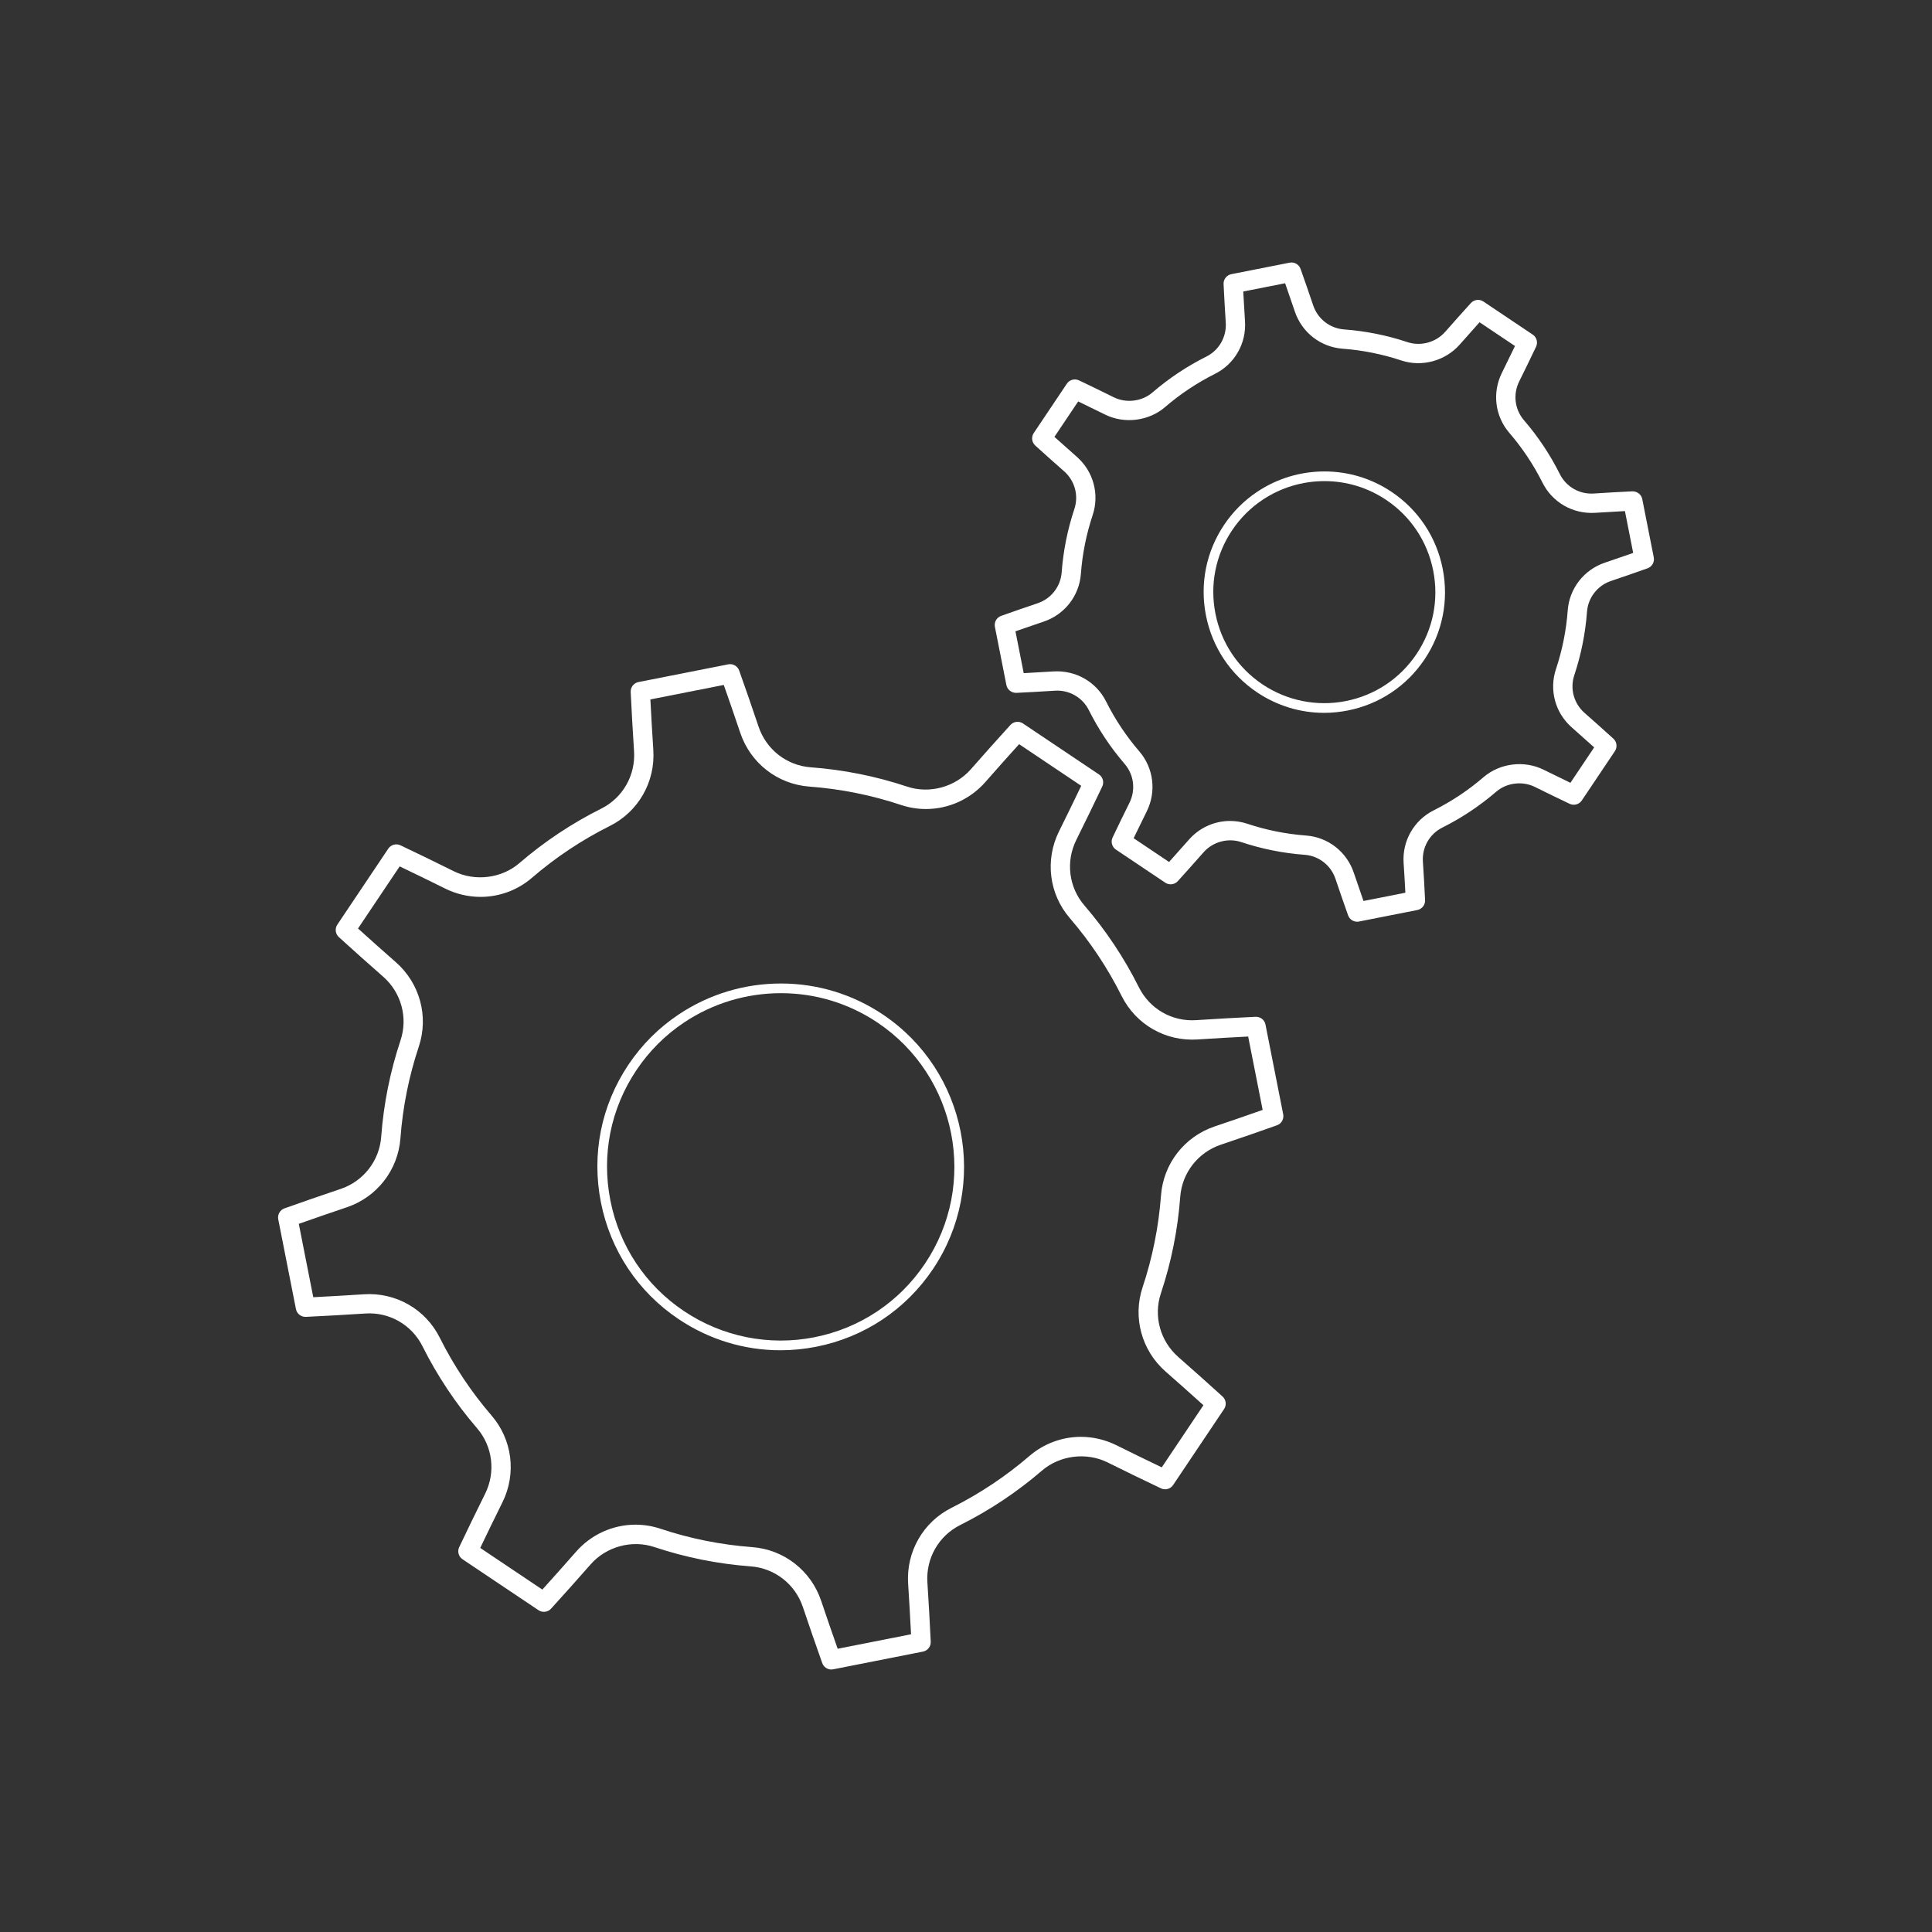 <?xml version="1.0" encoding="utf-8"?>
<!-- Generator: Adobe Illustrator 16.0.0, SVG Export Plug-In . SVG Version: 6.00 Build 0)  -->
<!DOCTYPE svg PUBLIC "-//W3C//DTD SVG 1.1//EN" "http://www.w3.org/Graphics/SVG/1.1/DTD/svg11.dtd">
<svg version="1.1" id="Layer_1" xmlns="http://www.w3.org/2000/svg" xmlns:xlink="http://www.w3.org/1999/xlink" x="0px" y="0px"
	 width="200px" height="200px" viewBox="0 0 200 200" enable-background="new 0 0 200 200" xml:space="preserve">
<rect x="0" y="0" width="200" height="200" fill="#333333" stroke="none"/>
<g>
	<g>
		<path fill="#FFFFFF" d="M86.061,172.827c-0.416,0-0.798-0.261-0.942-0.665c-0.676-1.902-1.352-3.853-2.007-5.806
			c-0.798-2.37-2.917-4.021-5.399-4.205c-3.399-0.253-6.757-0.926-9.98-2.001c-2.325-0.776-4.978-0.047-6.599,1.801
			c-1.358,1.548-2.733,3.087-4.089,4.579c-0.333,0.366-0.885,0.434-1.297,0.158l-7.864-5.272c-0.412-0.275-0.559-0.812-0.347-1.259
			c0.867-1.827,1.768-3.682,2.683-5.524c1.112-2.24,0.783-4.904-0.84-6.788c-2.22-2.576-4.117-5.427-5.641-8.473
			c-1.112-2.226-3.428-3.57-5.941-3.397c-2.051,0.134-4.112,0.25-6.134,0.347c-0.488,0.021-0.933-0.319-1.028-0.806l-1.832-9.291
			c-0.096-0.486,0.179-0.97,0.646-1.136c1.898-0.675,3.849-1.351,5.805-2.008c2.37-0.796,4.021-2.916,4.206-5.4
			c0.251-3.394,0.924-6.751,2-9.979c0.786-2.359,0.079-4.95-1.801-6.6c-1.543-1.354-3.082-2.728-4.58-4.09
			c-0.367-0.333-0.434-0.885-0.158-1.297l5.273-7.864c0.276-0.411,0.813-0.558,1.26-0.346c1.82,0.865,3.676,1.766,5.523,2.685
			c2.189,1.086,4.951,0.745,6.787-0.84c2.578-2.222,5.429-4.12,8.475-5.641c2.226-1.112,3.559-3.444,3.396-5.941
			c-0.134-2.051-0.25-4.112-0.347-6.133c-0.023-0.495,0.319-0.933,0.805-1.028l9.291-1.834c0.49-0.099,0.97,0.179,1.136,0.646
			c0.676,1.902,1.35,3.854,2.007,5.806c0.797,2.371,2.917,4.021,5.398,4.206c3.399,0.252,6.757,0.925,9.981,2
			c2.323,0.773,4.977,0.046,6.598-1.801c1.358-1.548,2.732-3.086,4.092-4.581c0.334-0.367,0.885-0.434,1.297-0.158l7.863,5.273
			c0.412,0.276,0.559,0.812,0.346,1.259c-0.866,1.824-1.769,3.679-2.683,5.523c-1.113,2.241-0.784,4.905,0.839,6.788
			c2.22,2.575,4.118,5.426,5.641,8.475c1.114,2.224,3.419,3.57,5.94,3.396c2.048-0.134,4.11-0.251,6.134-0.347
			c0.51-0.015,0.933,0.319,1.028,0.805l1.834,9.29c0.096,0.486-0.179,0.97-0.646,1.136c-1.904,0.678-3.854,1.353-5.806,2.009
			c-2.371,0.799-4.022,2.918-4.207,5.398c-0.251,3.395-0.923,6.753-2,9.981c-0.787,2.358-0.081,4.948,1.8,6.599
			c1.556,1.366,3.096,2.74,4.581,4.09c0.367,0.333,0.434,0.886,0.158,1.297l-5.274,7.865c-0.275,0.412-0.813,0.56-1.26,0.346
			c-1.832-0.871-3.689-1.772-5.522-2.683c-2.19-1.086-4.945-0.744-6.788,0.84c-2.578,2.22-5.428,4.117-8.472,5.641
			c-2.227,1.113-3.561,3.445-3.397,5.939c0.134,2.067,0.25,4.128,0.346,6.134c0.023,0.495-0.319,0.933-0.806,1.028l-9.29,1.833
			C86.19,172.821,86.125,172.827,86.061,172.827z M65.785,157.834c0.876,0,1.745,0.141,2.581,0.419
			c3.066,1.023,6.261,1.664,9.495,1.904c3.287,0.243,6.092,2.427,7.147,5.562c0.56,1.665,1.133,3.328,1.708,4.96l7.595-1.499
			c-0.086-1.721-0.188-3.477-0.302-5.237c-0.215-3.299,1.55-6.384,4.499-7.858c2.896-1.449,5.609-3.255,8.063-5.367
			c1.482-1.274,3.372-1.977,5.323-1.977c1.258,0,2.523,0.298,3.658,0.86c1.564,0.777,3.145,1.547,4.713,2.298l4.312-6.431
			c-1.277-1.154-2.59-2.323-3.916-3.487c-2.487-2.183-3.42-5.611-2.378-8.733c1.024-3.072,1.664-6.268,1.903-9.497
			c0.244-3.285,2.427-6.09,5.563-7.146c1.665-0.56,3.327-1.132,4.96-1.709l-1.5-7.595c-1.734,0.086-3.491,0.188-5.237,0.303
			c-3.331,0.219-6.385-1.552-7.86-4.498c-1.45-2.901-3.256-5.614-5.367-8.064c-2.15-2.494-2.588-6.02-1.116-8.982
			c0.779-1.571,1.55-3.152,2.297-4.713l-6.429-4.312c-1.162,1.284-2.331,2.596-3.488,3.916c-1.562,1.778-3.805,2.798-6.155,2.798
			c-0.876,0-1.744-0.141-2.579-0.419c-3.067-1.023-6.262-1.664-9.497-1.904c-3.287-0.244-6.092-2.427-7.146-5.562
			c-0.56-1.664-1.133-3.327-1.708-4.96l-7.596,1.5c0.087,1.731,0.188,3.488,0.303,5.236c0.215,3.303-1.551,6.388-4.499,7.86
			c-2.898,1.448-5.61,3.253-8.063,5.367c-1.479,1.275-3.369,1.978-5.323,1.978c-1.26,0-2.525-0.297-3.66-0.86
			c-1.575-0.783-3.155-1.553-4.713-2.298l-4.312,6.43c1.286,1.164,2.599,2.333,3.915,3.488c2.486,2.181,3.419,5.609,2.379,8.734
			c-1.023,3.071-1.664,6.266-1.903,9.494c-0.245,3.29-2.428,6.096-5.563,7.148c-1.666,0.561-3.329,1.134-4.958,1.709l1.498,7.596
			c1.732-0.087,3.489-0.188,5.237-0.303c3.328-0.218,6.388,1.553,7.86,4.499c1.449,2.898,3.255,5.61,5.367,8.062
			c2.149,2.495,2.587,6.021,1.116,8.982c-0.78,1.571-1.549,3.151-2.296,4.715l6.43,4.311c1.16-1.283,2.33-2.596,3.487-3.915
			C61.191,158.854,63.434,157.834,65.785,157.834z"/>
	</g>
	<g>
		<path fill="#FFFFFF" d="M80.784,139.779c-3.748,0-7.391-1.114-10.534-3.223c-4.206-2.818-7.063-7.113-8.045-12.094
			s0.029-10.039,2.849-14.244c1.398-2.084,3.157-3.839,5.227-5.216c3.134-2.087,6.789-3.19,10.569-3.19
			c3.765,0,7.411,1.11,10.544,3.21c8.694,5.83,11.024,17.646,5.195,26.341c-2.823,4.209-7.118,7.069-12.093,8.052
			C83.269,139.657,82.021,139.779,80.784,139.779z M80.849,102.813c-3.583,0-7.045,1.045-10.015,3.022
			c-1.96,1.304-3.625,2.967-4.95,4.94c-2.67,3.983-3.629,8.775-2.698,13.493c0.931,4.719,3.637,8.788,7.621,11.457
			c3.961,2.657,8.813,3.634,13.494,2.708c4.713-0.931,8.782-3.64,11.456-7.627c5.522-8.237,3.314-19.431-4.921-24.953
			C87.868,103.864,84.415,102.813,80.849,102.813z"/>
	</g>
	<g>
		<g>
			<g>
				<path fill="#FFFFFF" d="M140.496,95.417c-0.416,0-0.798-0.26-0.942-0.665c-0.439-1.236-0.88-2.503-1.306-3.773
					c-0.472-1.405-1.727-2.383-3.197-2.491c-2.226-0.165-4.433-0.607-6.561-1.315c-1.379-0.46-2.947-0.027-3.907,1.066
					c-0.885,1.007-1.779,2.008-2.659,2.978c-0.334,0.367-0.884,0.434-1.297,0.158l-5.104-3.423
					c-0.412-0.276-0.559-0.812-0.346-1.259c0.563-1.187,1.15-2.393,1.745-3.59c0.658-1.327,0.462-2.906-0.498-4.02
					c-1.46-1.697-2.708-3.571-3.708-5.571c-0.66-1.318-2.044-2.111-3.52-2.011c-1.333,0.086-2.673,0.162-3.986,0.224
					c-0.485,0.013-0.932-0.32-1.028-0.805l-1.19-6.029c-0.096-0.486,0.179-0.97,0.646-1.136c1.235-0.439,2.502-0.877,3.774-1.305
					c1.404-0.472,2.382-1.727,2.491-3.196c0.165-2.228,0.607-4.436,1.315-6.563c0.465-1.397,0.046-2.931-1.067-3.907
					c-1.003-0.883-2.004-1.775-2.978-2.661c-0.367-0.333-0.434-0.885-0.158-1.297l3.424-5.104c0.276-0.412,0.812-0.559,1.26-0.346
					c1.183,0.562,2.387,1.148,3.588,1.745c1.3,0.645,2.933,0.441,4.019-0.497c1.695-1.46,3.57-2.708,5.572-3.709
					c1.318-0.658,2.108-2.039,2.012-3.518c-0.087-1.334-0.163-2.674-0.225-3.988c-0.023-0.495,0.319-0.932,0.806-1.028l6.028-1.189
					c0.488-0.099,0.97,0.18,1.136,0.646c0.439,1.237,0.878,2.505,1.305,3.772c0.472,1.405,1.727,2.383,3.197,2.492
					c2.234,0.166,4.442,0.609,6.562,1.315c1.377,0.459,2.947,0.028,3.91-1.068c0.88-1.004,1.775-2.006,2.657-2.976
					c0.333-0.367,0.885-0.435,1.296-0.158l5.104,3.422c0.412,0.276,0.56,0.813,0.346,1.26c-0.564,1.185-1.148,2.391-1.745,3.591
					c-0.659,1.327-0.464,2.904,0.497,4.018c1.458,1.69,2.706,3.564,3.709,5.571c0.658,1.318,2.031,2.11,3.518,2.012
					c1.333-0.086,2.671-0.163,3.987-0.226c0.497-0.008,0.933,0.319,1.029,0.805l1.19,6.029c0.096,0.486-0.179,0.97-0.646,1.136
					c-1.239,0.441-2.507,0.881-3.775,1.307c-1.403,0.473-2.381,1.728-2.491,3.197c-0.165,2.23-0.607,4.438-1.315,6.562
					c-0.465,1.397-0.046,2.93,1.067,3.905c1.012,0.892,2.014,1.784,2.978,2.662c0.366,0.333,0.433,0.885,0.157,1.296l-3.423,5.104
					c-0.275,0.411-0.813,0.559-1.26,0.346c-1.19-0.566-2.398-1.152-3.588-1.743c-1.3-0.647-2.93-0.443-4.021,0.496
					c-1.692,1.458-3.567,2.706-5.57,3.708c-1.319,0.66-2.108,2.042-2.012,3.519c0.088,1.343,0.165,2.683,0.226,3.988
					c0.023,0.495-0.319,0.932-0.806,1.027l-6.028,1.189C140.625,95.411,140.56,95.417,140.496,95.417z M127.336,84.984
					c0.607,0,1.208,0.098,1.786,0.291c1.97,0.656,4.015,1.065,6.076,1.218c2.274,0.167,4.216,1.678,4.945,3.849
					c0.33,0.982,0.668,1.962,1.007,2.927l4.333-0.855c-0.052-1.018-0.113-2.052-0.182-3.089c-0.149-2.282,1.073-4.417,3.113-5.438
					c1.856-0.928,3.592-2.084,5.16-3.435c1.688-1.453,4.215-1.766,6.216-0.772c0.921,0.457,1.853,0.912,2.779,1.356l2.46-3.668
					c-0.757-0.683-1.532-1.372-2.312-2.059c-1.719-1.504-2.366-3.876-1.645-6.04c0.655-1.967,1.065-4.012,1.218-6.078
					c0.169-2.274,1.68-4.214,3.848-4.944c0.98-0.33,1.961-0.667,2.928-1.007l-0.855-4.333c-1.025,0.053-2.061,0.114-3.092,0.181
					c-2.284,0.14-4.418-1.075-5.437-3.114c-0.929-1.858-2.085-3.594-3.435-5.159c-1.488-1.726-1.792-4.165-0.773-6.214
					c0.461-0.928,0.915-1.859,1.357-2.781l-3.668-2.459c-0.685,0.759-1.374,1.534-2.055,2.31c-1.485,1.691-3.918,2.353-6.044,1.646
					c-1.963-0.654-4.008-1.064-6.078-1.218c-2.275-0.168-4.216-1.679-4.945-3.849c-0.33-0.979-0.667-1.96-1.007-2.927l-4.333,0.855
					c0.053,1.023,0.113,2.059,0.181,3.09c0.148,2.285-1.074,4.419-3.114,5.438c-1.854,0.928-3.59,2.083-5.16,3.435
					c-1.679,1.451-4.208,1.769-6.214,0.774c-0.929-0.461-1.859-0.916-2.78-1.358l-2.46,3.668c0.762,0.687,1.537,1.376,2.313,2.058
					c1.719,1.507,2.365,3.879,1.645,6.042c-0.656,1.97-1.065,4.015-1.218,6.078c-0.168,2.274-1.679,4.215-3.847,4.944
					c-0.983,0.331-1.964,0.667-2.928,1.006l0.856,4.333c1.023-0.053,2.059-0.113,3.089-0.18c2.301-0.135,4.419,1.074,5.438,3.112
					c0.926,1.852,2.082,3.588,3.435,5.16c1.486,1.724,1.79,4.164,0.774,6.214c-0.461,0.926-0.916,1.857-1.358,2.78l3.668,2.459
					c0.685-0.759,1.374-1.535,2.058-2.313C124.158,85.69,125.71,84.984,127.336,84.984z"/>
			</g>
		</g>
		<g>
			<g>
				<path fill="#FFFFFF" d="M137.07,73.794c-2.467,0-4.865-0.733-6.935-2.12c-2.768-1.856-4.648-4.684-5.294-7.962
					c-0.646-3.278,0.02-6.607,1.876-9.375c0.917-1.37,2.074-2.525,3.438-3.434c2.063-1.374,4.469-2.1,6.957-2.1
					c2.479,0,4.878,0.73,6.94,2.113c2.768,1.856,4.649,4.684,5.295,7.961c0.646,3.278-0.02,6.607-1.875,9.375
					c-1.857,2.772-4.684,4.654-7.959,5.3C138.706,73.713,137.884,73.794,137.07,73.794z M137.111,49.805
					c-2.29,0-4.504,0.668-6.403,1.932c-1.253,0.835-2.317,1.898-3.161,3.158c-1.708,2.545-2.32,5.608-1.726,8.625
					s2.324,5.617,4.87,7.325c2.535,1.698,5.637,2.321,8.628,1.729c3.013-0.594,5.613-2.326,7.322-4.875
					c1.708-2.546,2.32-5.609,1.725-8.625c-0.595-3.016-2.325-5.617-4.871-7.324C141.598,50.477,139.391,49.805,137.111,49.805z"/>
			</g>
		</g>
	</g>
</g>
</svg>
